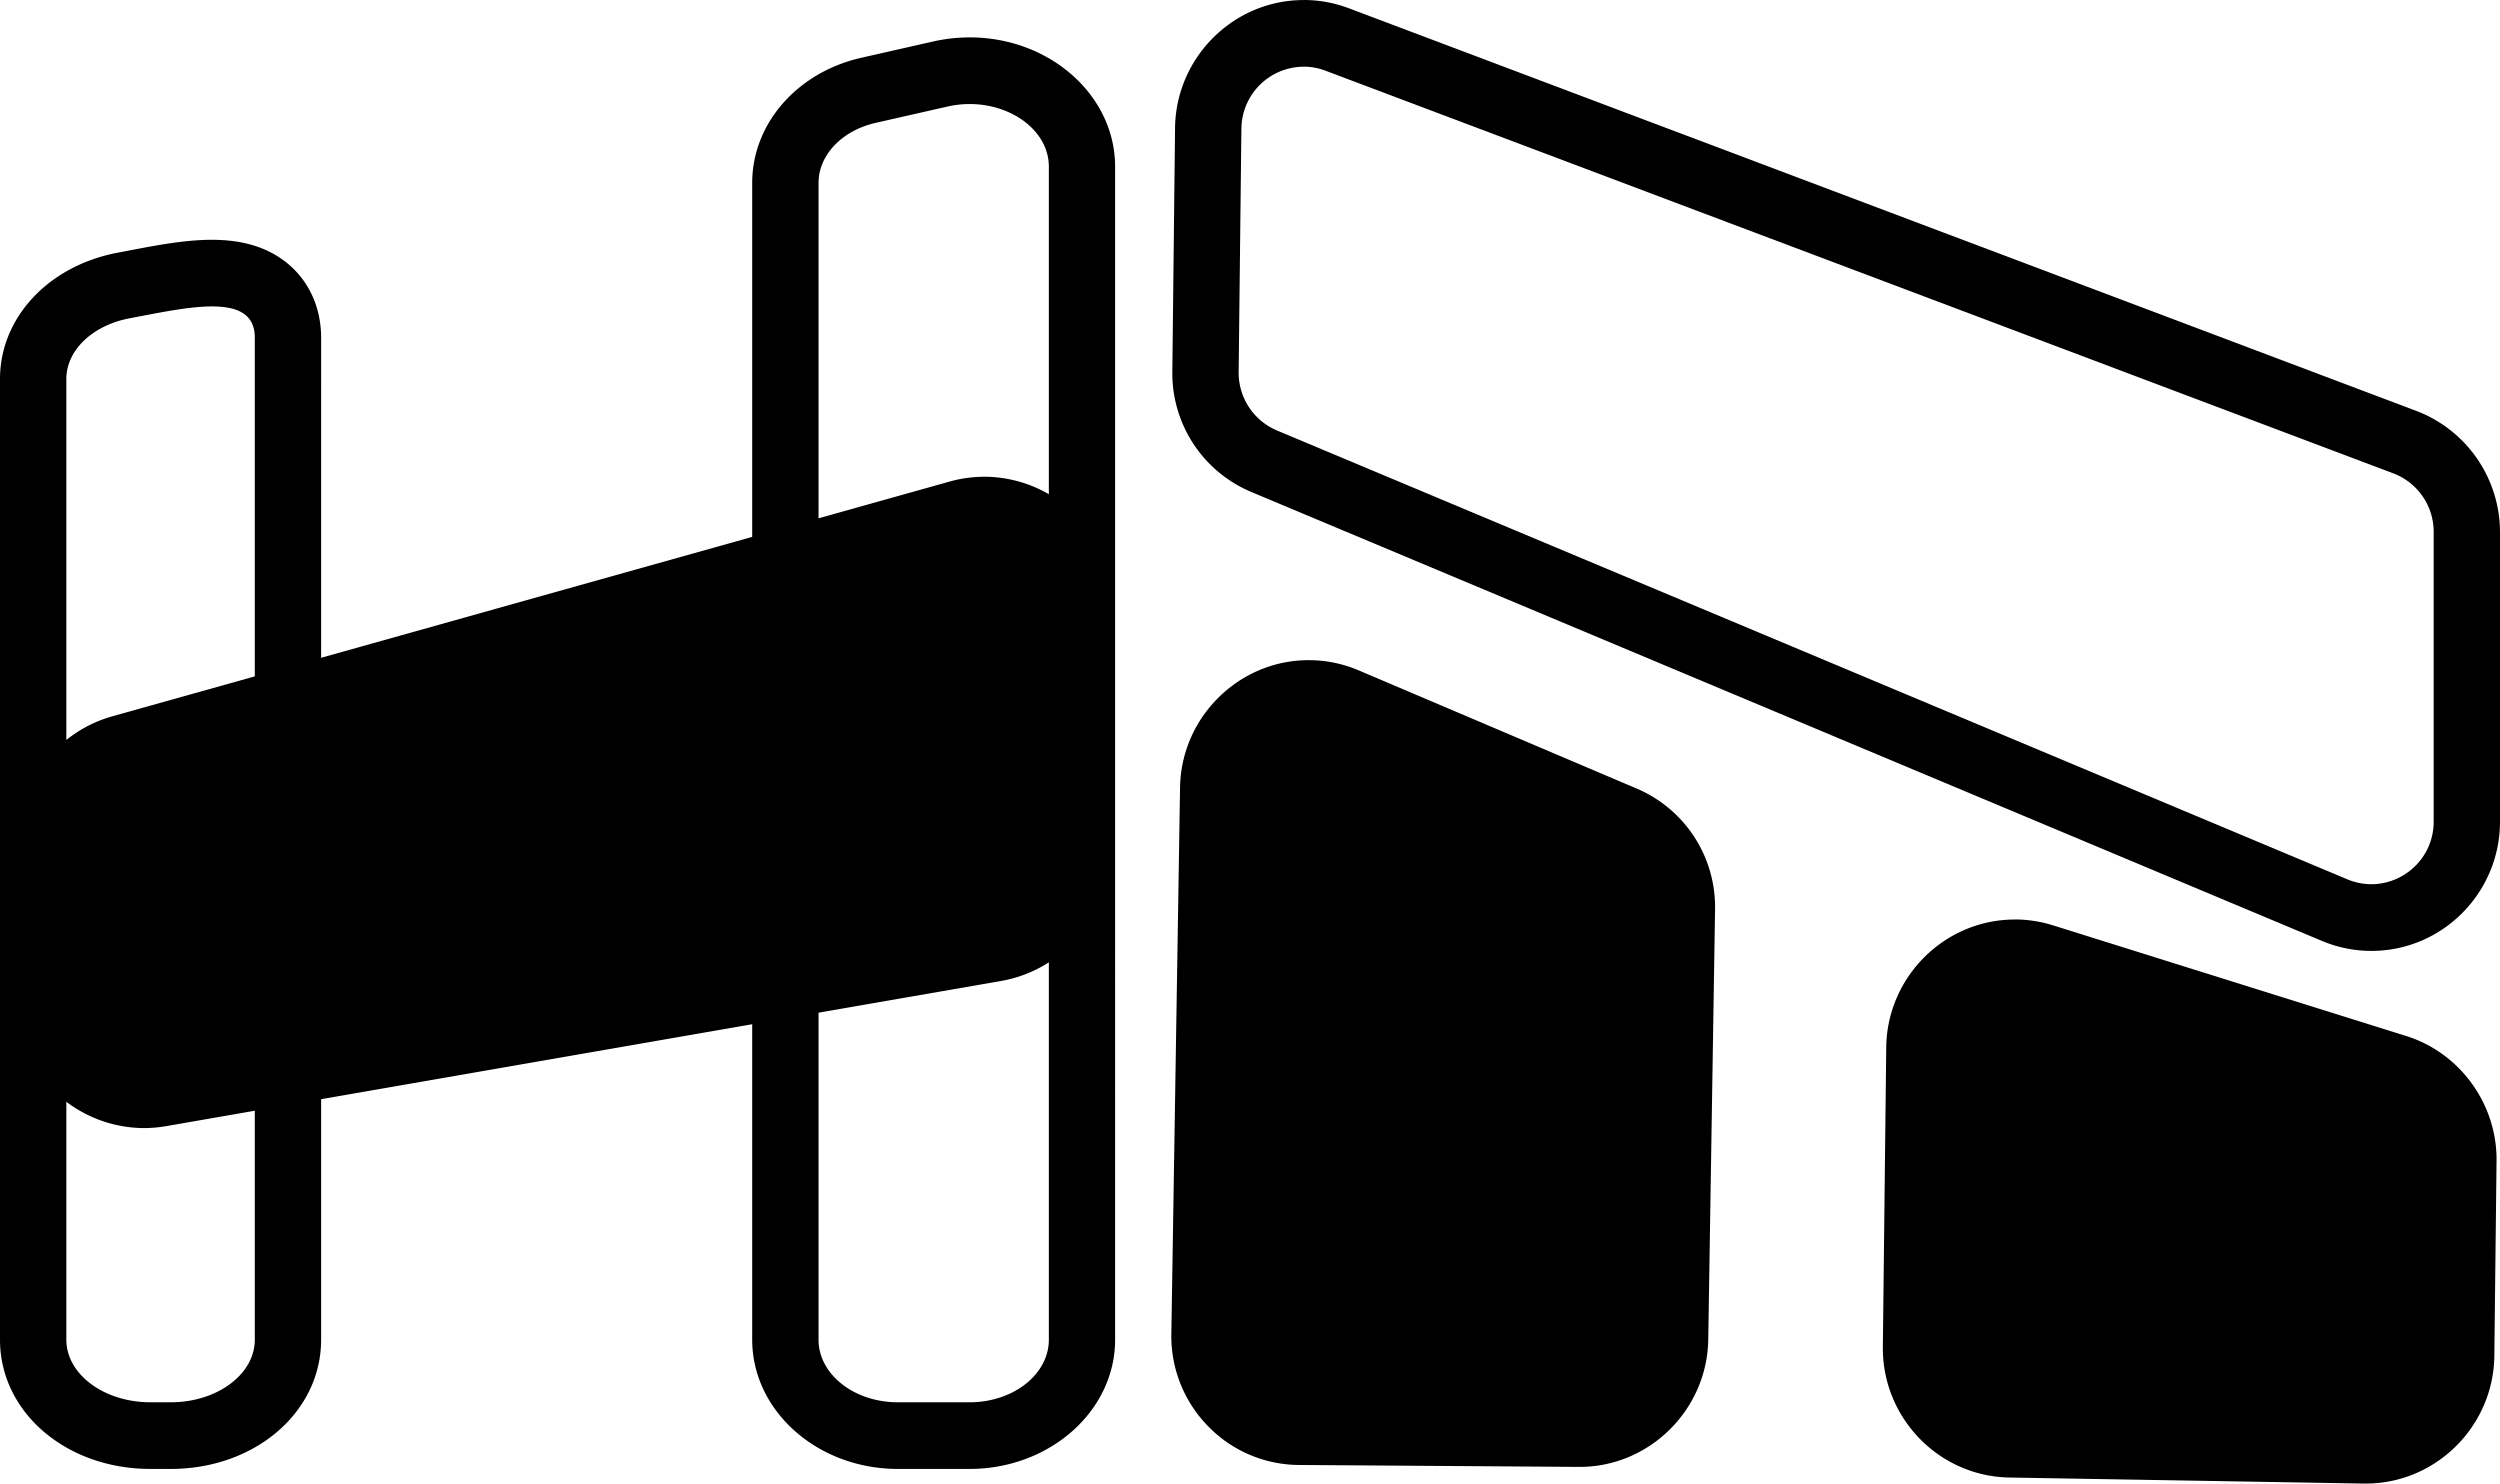 <svg width="91" height="54" viewBox="0 0 91 54" fill="none" xmlns="http://www.w3.org/2000/svg">
    <g clip-path="url(#w5p7mi7oca)" fill="#000">
        <path d="M5.239 39.85a3.485 3.485 0 0 1-3.474-3.561l.113-5.753A3.47 3.47 0 0 1 4.42 27.24l30.472-8.543a3.46 3.46 0 0 1 .942-.131 3.487 3.487 0 0 1 3.471 3.563l-.176 9.01a3.493 3.493 0 0 1-2.885 3.371L5.835 39.8a3.538 3.538 0 0 1-.599.05h.003z"/>
        <path d="M35.834 19.78a2.279 2.279 0 0 1 2.266 2.324l-.176 9.009a2.277 2.277 0 0 1-1.883 2.2L5.632 38.601a2.277 2.277 0 0 1-2.66-2.29l.113-5.753a2.278 2.278 0 0 1 1.659-2.15l30.472-8.543c.207-.058.412-.085.615-.085m0-2.426c-.425 0-.852.058-1.265.175l-30.47 8.543a4.672 4.672 0 0 0-3.422 4.44L.56 36.264a4.676 4.676 0 0 0 1.338 3.384 4.704 4.704 0 0 0 3.343 1.414c.268 0 .539-.024.804-.07l30.41-5.288a4.705 4.705 0 0 0 3.884-4.543l.176-9.01a4.674 4.674 0 0 0-1.335-3.381 4.707 4.707 0 0 0-3.346-1.417h-.003zM47.294 52.115a3.483 3.483 0 0 1-3.452-3.546l.316-19.887c.029-1.894 1.588-3.437 3.474-3.437.466 0 .922.095 1.354.279L59.1 29.822a3.475 3.475 0 0 1 2.12 3.273l-.249 15.658c-.029 1.895-1.588 3.435-3.474 3.435l-10.202-.07v-.003z"/>
        <path d="M47.632 26.455c.292 0 .591.059.886.182l10.113 4.299a2.276 2.276 0 0 1 1.383 2.134l-.249 15.659a2.273 2.273 0 0 1-2.267 2.241h-.016l-10.179-.07a2.275 2.275 0 0 1-2.252-2.314l.316-19.887a2.275 2.275 0 0 1 2.267-2.244m0-2.425c-2.54 0-4.64 2.078-4.68 4.63l-.317 19.887a4.686 4.686 0 0 0 1.332 3.362 4.64 4.64 0 0 0 3.317 1.416l10.179.07h.033c2.54 0 4.64-2.076 4.682-4.628l.248-15.658a4.687 4.687 0 0 0-2.856-4.407L49.46 24.403a4.655 4.655 0 0 0-1.825-.373zM47.45 2.426c.264 0 .534.046.8.148L87.116 17.23a2.277 2.277 0 0 1 1.47 2.133v10.542c0 1.31-1.07 2.28-2.267 2.28a2.25 2.25 0 0 1-.874-.177L46.483 15.67a2.282 2.282 0 0 1-1.396-2.127l.1-8.859a2.276 2.276 0 0 1 2.264-2.256m0-2.426c-2.552 0-4.65 2.089-4.679 4.655l-.099 8.86a4.684 4.684 0 0 0 2.878 4.392l38.962 16.338a4.64 4.64 0 0 0 1.806.366c2.58 0 4.681-2.11 4.681-4.706V19.365a4.729 4.729 0 0 0-3.037-4.405L49.097.3a4.632 4.632 0 0 0-1.646-.3v.002zM73.154 52.566c-1.904-.031-3.438-1.615-3.416-3.532l.123-10.901c.022-1.904 1.58-3.452 3.472-3.452.35 0 .7.053 1.038.16l12.853 4.027a3.516 3.516 0 0 1 2.44 3.374l-.079 7.096c-.021 1.904-1.579 3.451-3.474 3.451l-12.954-.22-.003-.003z"/>
        <path d="M73.335 35.894c.223 0 .452.034.679.104l12.853 4.027a2.282 2.282 0 0 1 1.593 2.203l-.08 7.095a2.275 2.275 0 0 1-2.266 2.254h-.039l-12.897-.221a2.272 2.272 0 0 1-2.228-2.305l.123-10.901a2.274 2.274 0 0 1 2.265-2.253m0-2.426c-2.55 0-4.65 2.086-4.679 4.652l-.123 10.902c-.029 2.578 2.035 4.713 4.602 4.757l12.896.22h.08c2.551 0 4.652-2.086 4.68-4.65l.08-7.095c.025-2.062-1.327-3.932-3.288-4.546l-12.853-4.027a4.643 4.643 0 0 0-1.398-.216l.003.003zM7.718 11.154c.918 0 1.557.27 1.557 1.135v36.476c0 1.26-1.371 2.278-3.06 2.278h-.74c-1.69 0-3.06-1.021-3.06-2.278V13.793c0-1.04.948-1.95 2.302-2.207l.739-.141c.806-.153 1.605-.291 2.262-.291zm0-2.426c-.883 0-1.825.165-2.711.332l-.739.141C1.755 9.681 0 11.57 0 13.793v34.972c0 2.64 2.405 4.704 5.475 4.704h.74c3.07 0 5.474-2.067 5.474-4.704V12.29c0-1.237-.565-2.31-1.552-2.94-.654-.417-1.446-.621-2.416-.621h-.003zM35.298 3.787c1.54 0 2.88.987 2.88 2.28v42.698c0 1.26-1.292 2.278-2.885 2.278H32.68c-1.594 0-2.885-1.021-2.885-2.278V6.66c0-1.017.852-1.91 2.088-2.19l2.612-.593c.27-.06.538-.09.802-.09zm0-2.426c-.447 0-.896.05-1.335.15l-2.613.592c-2.339.531-3.97 2.404-3.97 4.556v42.106c0 2.593 2.377 4.704 5.298 4.704h2.612c2.924 0 5.3-2.11 5.3-4.704V6.067c0-2.596-2.376-4.706-5.295-4.706h.003z"/>
    </g>
    <defs>
        <clipPath id="w5p7mi7oca">
            <path fill="#fff" d="M0 0h91v54H0z"/>
        </clipPath>
    </defs>
</svg>
